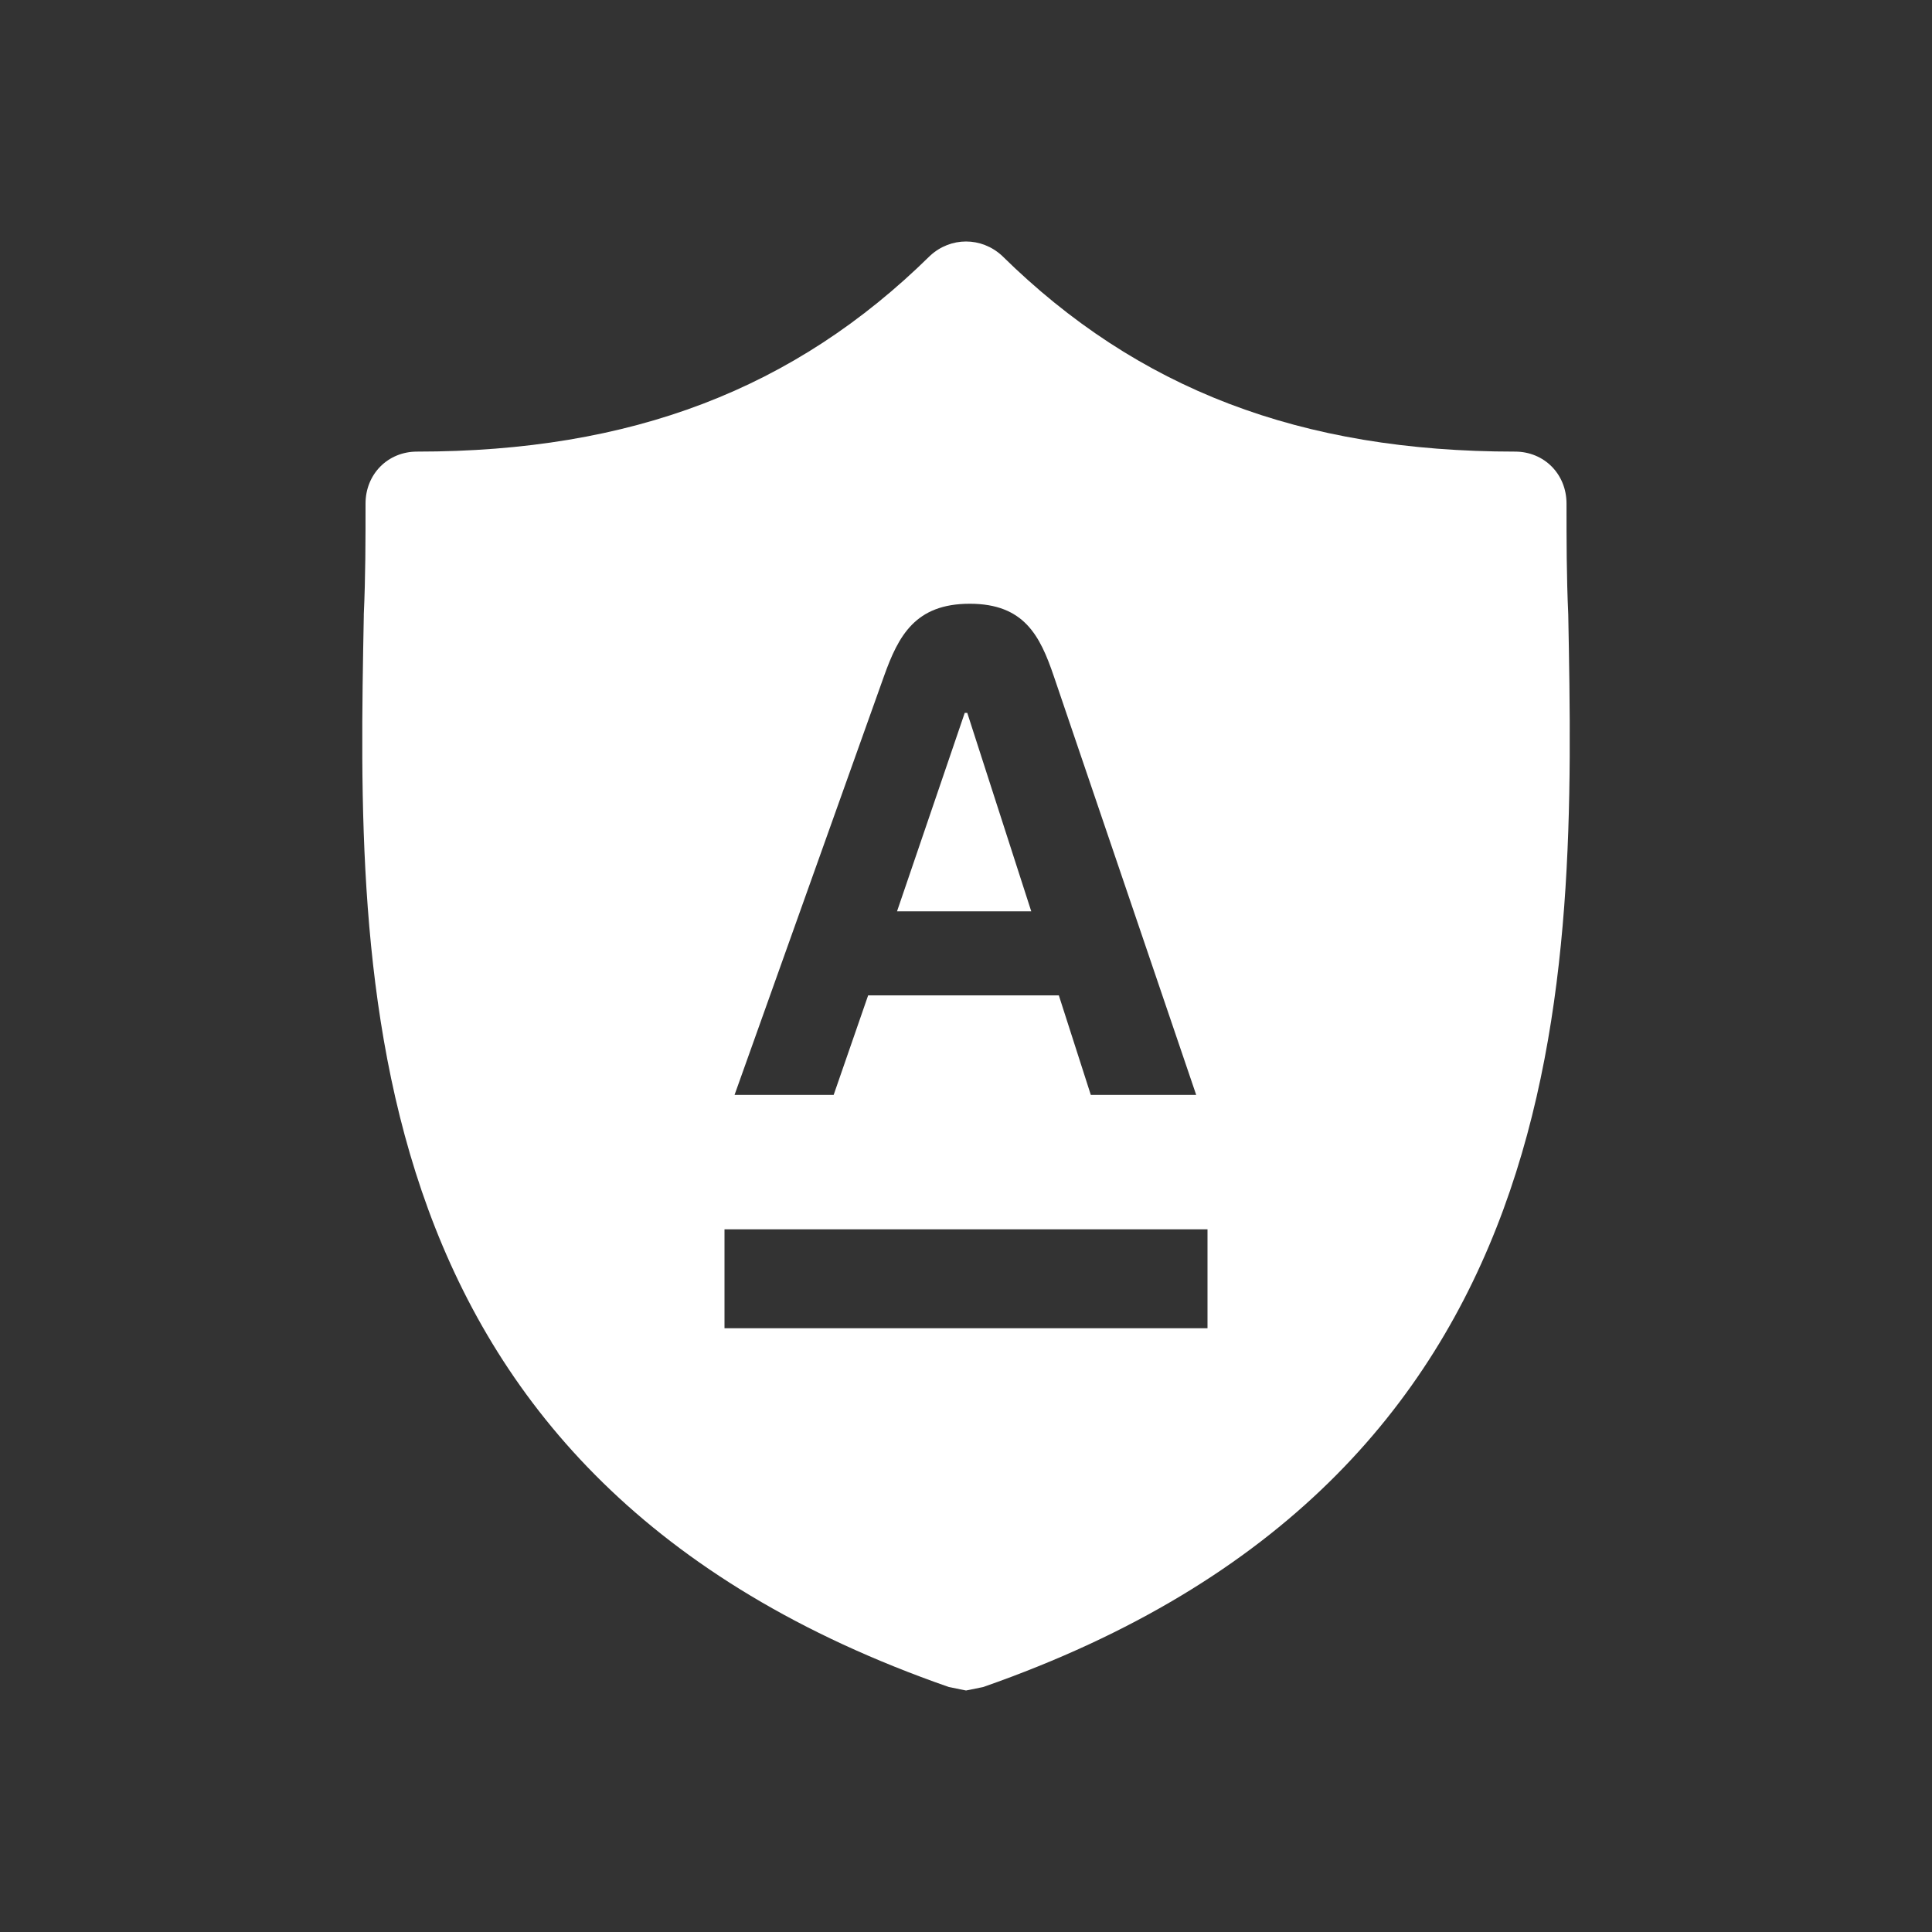 <svg width="40" height="40" viewBox="0 0 40 40" fill="none" xmlns="http://www.w3.org/2000/svg">
<rect x="0" y="0" width="40" height="40" fill="#333333" stroke="none"/>
<path d="M21.351 18.868H18.572L19.974 14.759H20.026L21.351 18.868Z" fill="white"/>
<path fill-rule="evenodd" clip-rule="evenodd" d="M32.433 10.426C32.433 11.179 32.433 11.933 32.469 12.722C32.611 20.291 32.788 30.587 20.356 34.928L20.001 35L19.645 34.928C7.195 30.594 7.39 20.286 7.532 12.755L7.532 12.722C7.568 11.933 7.568 11.179 7.568 10.426C7.568 9.816 8.03 9.35 8.634 9.35C13.074 9.35 16.448 8.058 19.255 5.296C19.681 4.901 20.32 4.901 20.747 5.296C23.553 8.058 26.927 9.35 31.367 9.35C31.971 9.35 32.433 9.816 32.433 10.426ZM15 25.452V27.5H25V25.452H15ZM24.766 22.669L21.818 14C21.533 13.162 21.204 12.5 20.078 12.5C18.952 12.5 18.602 13.159 18.302 14L15.208 22.669H17.26L17.974 20.608H21.922L22.584 22.669H24.766Z" fill="white"/>
</svg>
